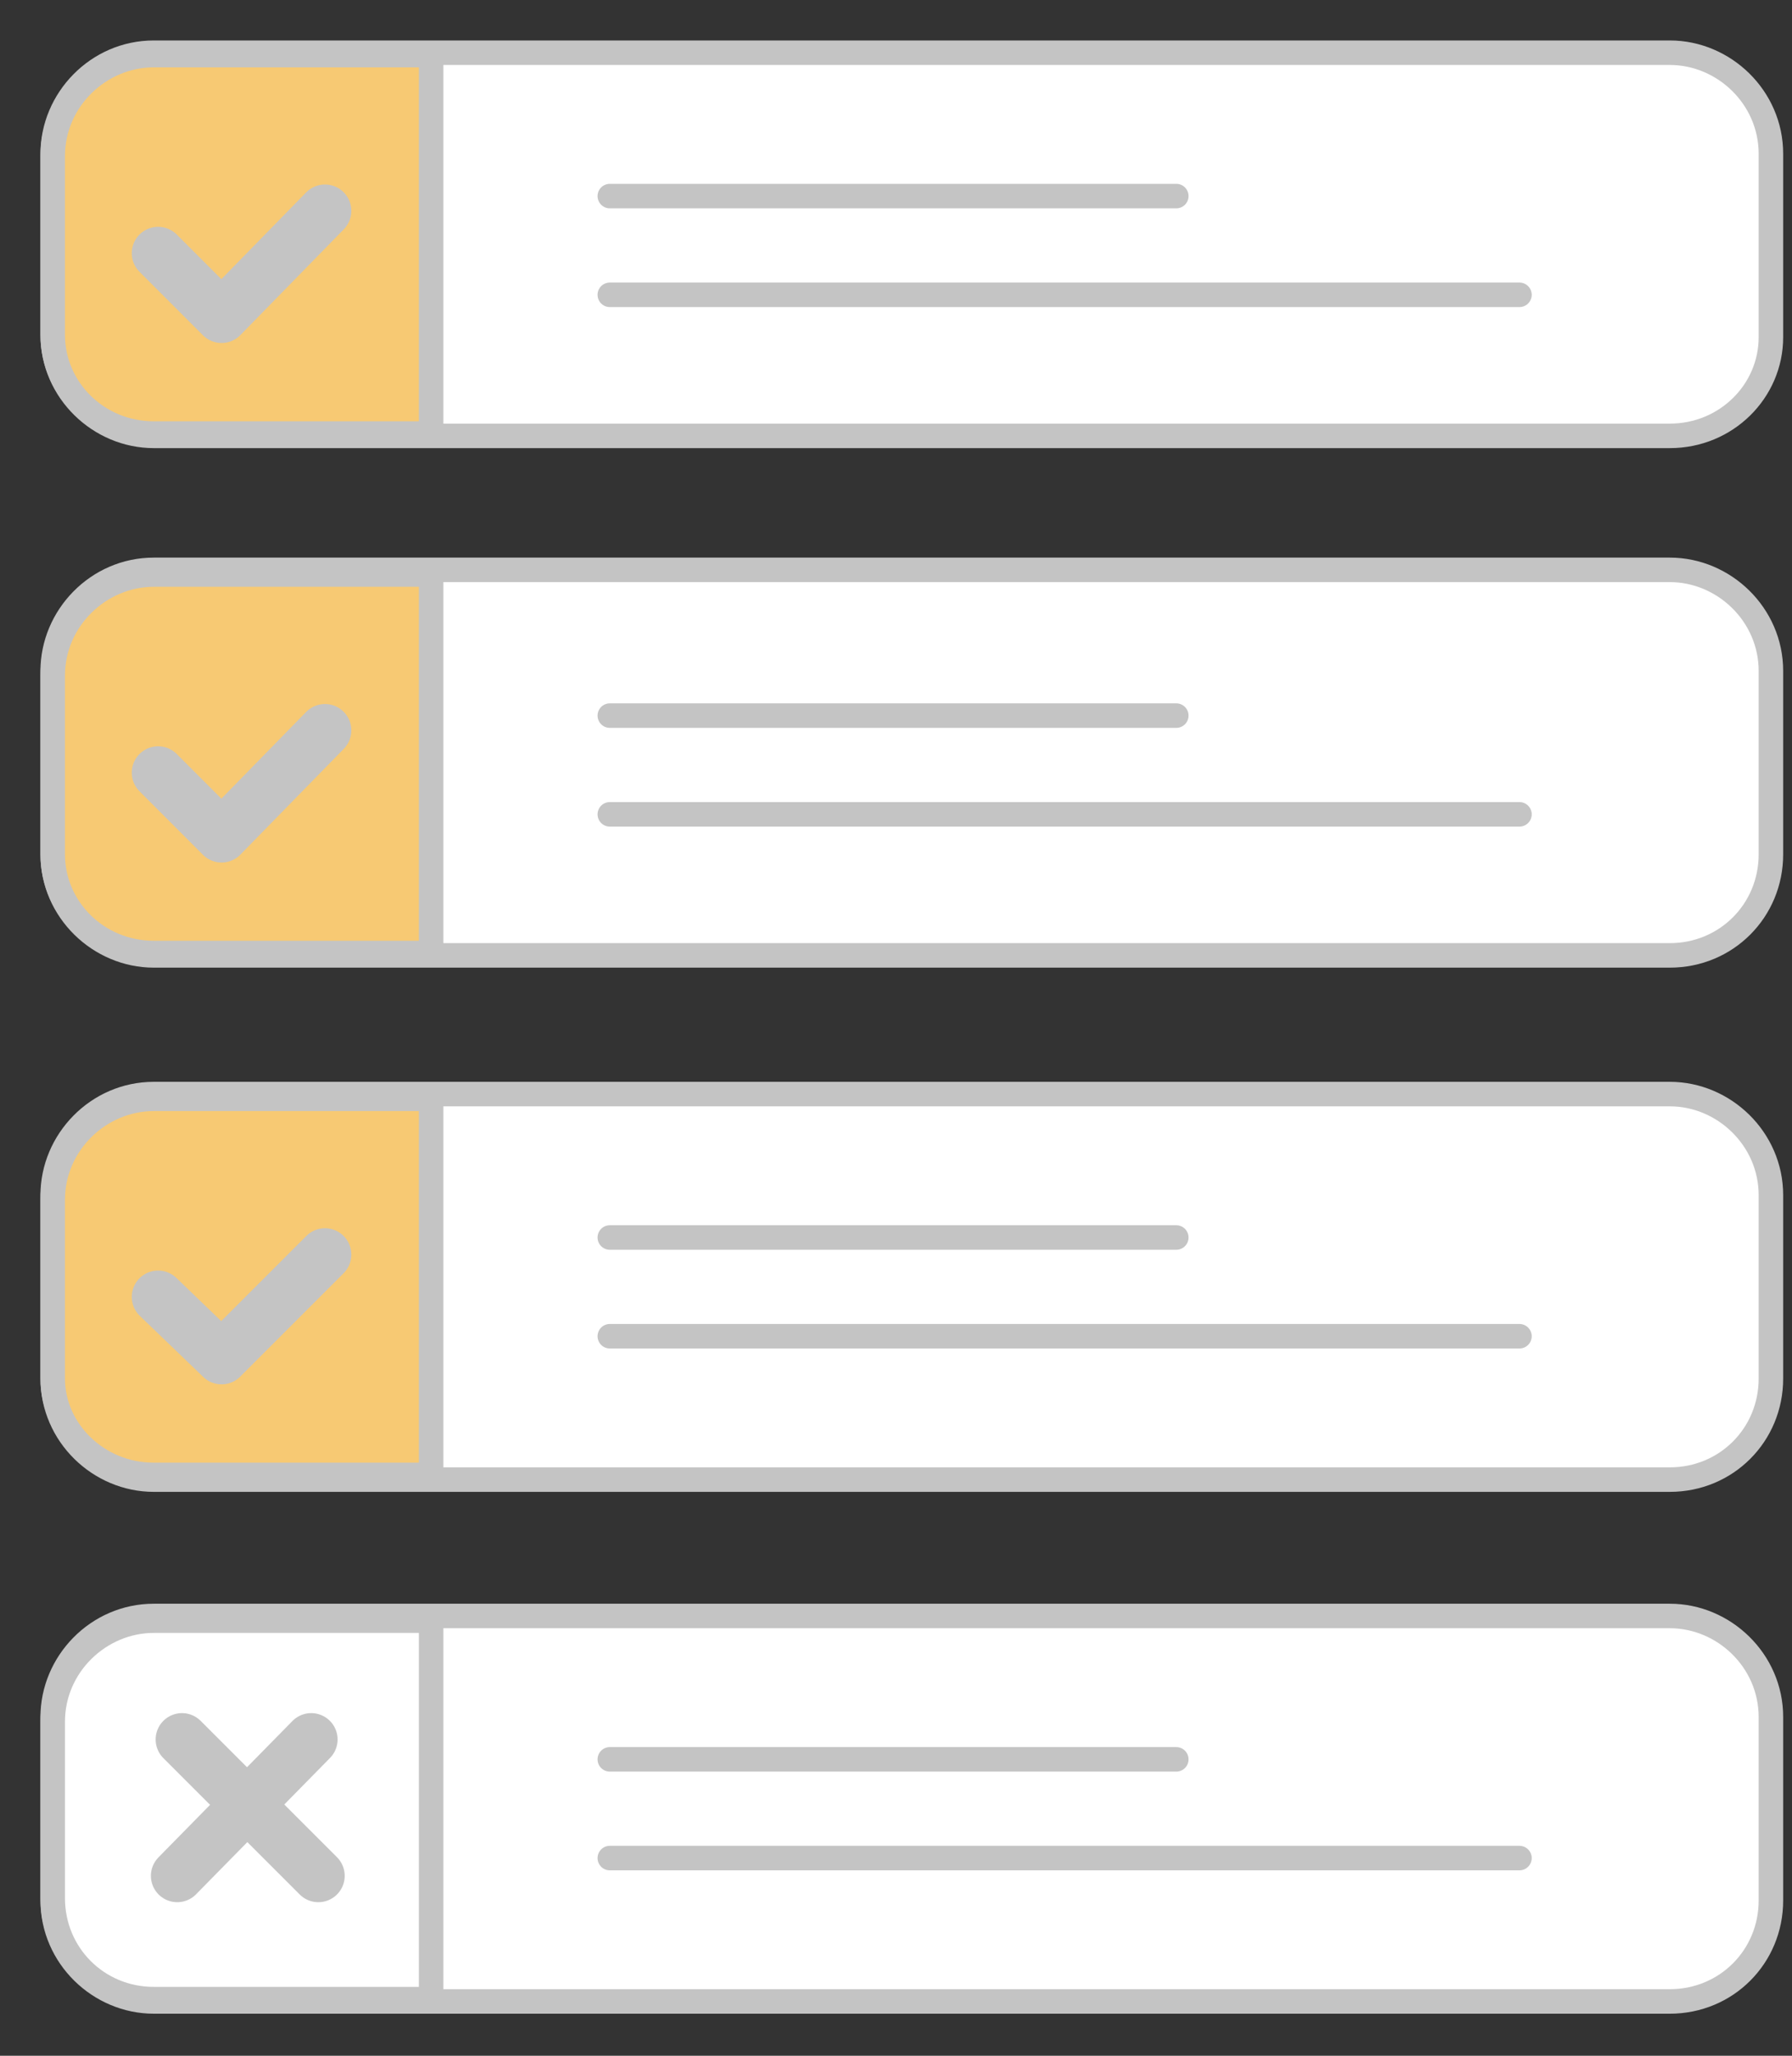 <svg width="34" height="39" viewBox="0 0 34 39" fill="none" xmlns="http://www.w3.org/2000/svg">
<rect x="0" y="0" width="34" height="39" fill="#333333" stroke="none"/>
<g id="Group 527">
<path id="Vector" d="M31.682 8.269H2.918C1.892 8.269 1 7.422 1 6.352V2.918C1 1.892 1.847 1 2.918 1H31.682C32.708 1 33.6 1.847 33.6 2.918V6.396C33.6 7.422 32.753 8.269 31.682 8.269Z" fill="white" stroke="#C4C4C4" stroke-width="0.465" stroke-miterlimit="10"/>
<path id="Vector_2" d="M2.918 8.225H8.18V1.045H2.918C1.892 1.045 1 1.892 1 2.962V6.352C1 7.377 1.847 8.225 2.918 8.225Z" fill="#F7C973" stroke="#C4C4C4" stroke-width="0.465" stroke-miterlimit="10"/>
<path id="Vector_3" d="M3 4.803L4.204 6.007L6.166 4" stroke="#C4C4C4" stroke-miterlimit="10" stroke-linecap="round" stroke-linejoin="round"/>
<path id="Vector_4" d="M11.57 3.72H22.318" stroke="#C4C4C4" stroke-width="0.465" stroke-miterlimit="10" stroke-linecap="round" stroke-linejoin="round"/>
<path id="Vector_5" d="M11.57 5.593H28.829" stroke="#C4C4C4" stroke-width="0.465" stroke-miterlimit="10" stroke-linecap="round" stroke-linejoin="round"/>
<path id="Vector_6" d="M31.682 18.125H2.918C1.892 18.125 1 17.277 1 16.207V12.729C1 11.703 1.847 10.811 2.918 10.811H31.682C32.708 10.811 33.6 11.658 33.6 12.729V16.207C33.6 17.277 32.753 18.125 31.682 18.125Z" fill="white" stroke="#C4C4C4" stroke-width="0.465" stroke-miterlimit="10"/>
<path id="Vector_7" d="M2.918 18.08H8.18V10.9H2.918C1.892 10.9 1 11.748 1 12.818V16.207C1 17.233 1.847 18.08 2.918 18.08Z" fill="#F7C973" stroke="#C4C4C4" stroke-width="0.465" stroke-miterlimit="10"/>
<path id="Vector_8" d="M3 14.658L4.204 15.863L6.166 13.856" stroke="#C4C4C4" stroke-miterlimit="10" stroke-linecap="round" stroke-linejoin="round"/>
<path id="Vector_9" d="M11.57 13.576H22.318" stroke="#C4C4C4" stroke-width="0.465" stroke-miterlimit="10" stroke-linecap="round" stroke-linejoin="round"/>
<path id="Vector_10" d="M11.57 15.449H28.829" stroke="#C4C4C4" stroke-width="0.465" stroke-miterlimit="10" stroke-linecap="round" stroke-linejoin="round"/>
<path id="Vector_11" d="M31.682 28.07H2.918C1.892 28.07 1 27.223 1 26.152V22.674C1 21.648 1.847 20.756 2.918 20.756H31.682C32.708 20.756 33.6 21.604 33.6 22.674V26.152C33.6 27.223 32.753 28.07 31.682 28.07Z" fill="white" stroke="#C4C4C4" stroke-width="0.465" stroke-miterlimit="10"/>
<path id="Vector_12" d="M2.918 27.981H8.18V20.846H2.918C1.892 20.846 1 21.693 1 22.763V26.152C1 27.134 1.847 27.981 2.918 27.981Z" fill="#F7C973" stroke="#C4C4C4" stroke-width="0.465" stroke-miterlimit="10"/>
<path id="Vector_13" d="M3 24.604L4.204 25.763L6.166 23.801" stroke="#C4C4C4" stroke-miterlimit="10" stroke-linecap="round" stroke-linejoin="round"/>
<path id="Vector_14" d="M11.57 23.477H22.318" stroke="#C4C4C4" stroke-width="0.465" stroke-miterlimit="10" stroke-linecap="round" stroke-linejoin="round"/>
<path id="Vector_15" d="M11.57 25.35H28.829" stroke="#C4C4C4" stroke-width="0.465" stroke-miterlimit="10" stroke-linecap="round" stroke-linejoin="round"/>
<path id="Vector_16" d="M31.682 37.97H2.918C1.892 37.97 1 37.123 1 36.053V32.574C1 31.548 1.847 30.657 2.918 30.657H31.682C32.708 30.657 33.6 31.504 33.6 32.574V36.053C33.6 37.123 32.753 37.97 31.682 37.97Z" fill="white" stroke="#C4C4C4" stroke-width="0.465" stroke-miterlimit="10"/>
<path id="Vector_17" d="M2.918 37.926H8.18V30.746H2.918C1.892 30.746 1 31.593 1 32.663V36.008C1 37.078 1.847 37.926 2.918 37.926Z" fill="white" stroke="#C4C4C4" stroke-width="0.465" stroke-miterlimit="10"/>
<path id="Vector_18" d="M11.57 33.377H22.318" stroke="#C4C4C4" stroke-width="0.465" stroke-miterlimit="10" stroke-linecap="round" stroke-linejoin="round"/>
<path id="Vector_19" d="M11.57 35.25H28.829" stroke="#C4C4C4" stroke-width="0.465" stroke-miterlimit="10" stroke-linecap="round" stroke-linejoin="round"/>
<path id="Vector_20" d="M3.453 33L6.04 35.587" stroke="#C4C4C4" stroke-miterlimit="10" stroke-linecap="round" stroke-linejoin="round"/>
<path id="Vector_21" d="M5.905 33L3.363 35.587" stroke="#C4C4C4" stroke-miterlimit="10" stroke-linecap="round" stroke-linejoin="round"/>
</g>
</svg>
